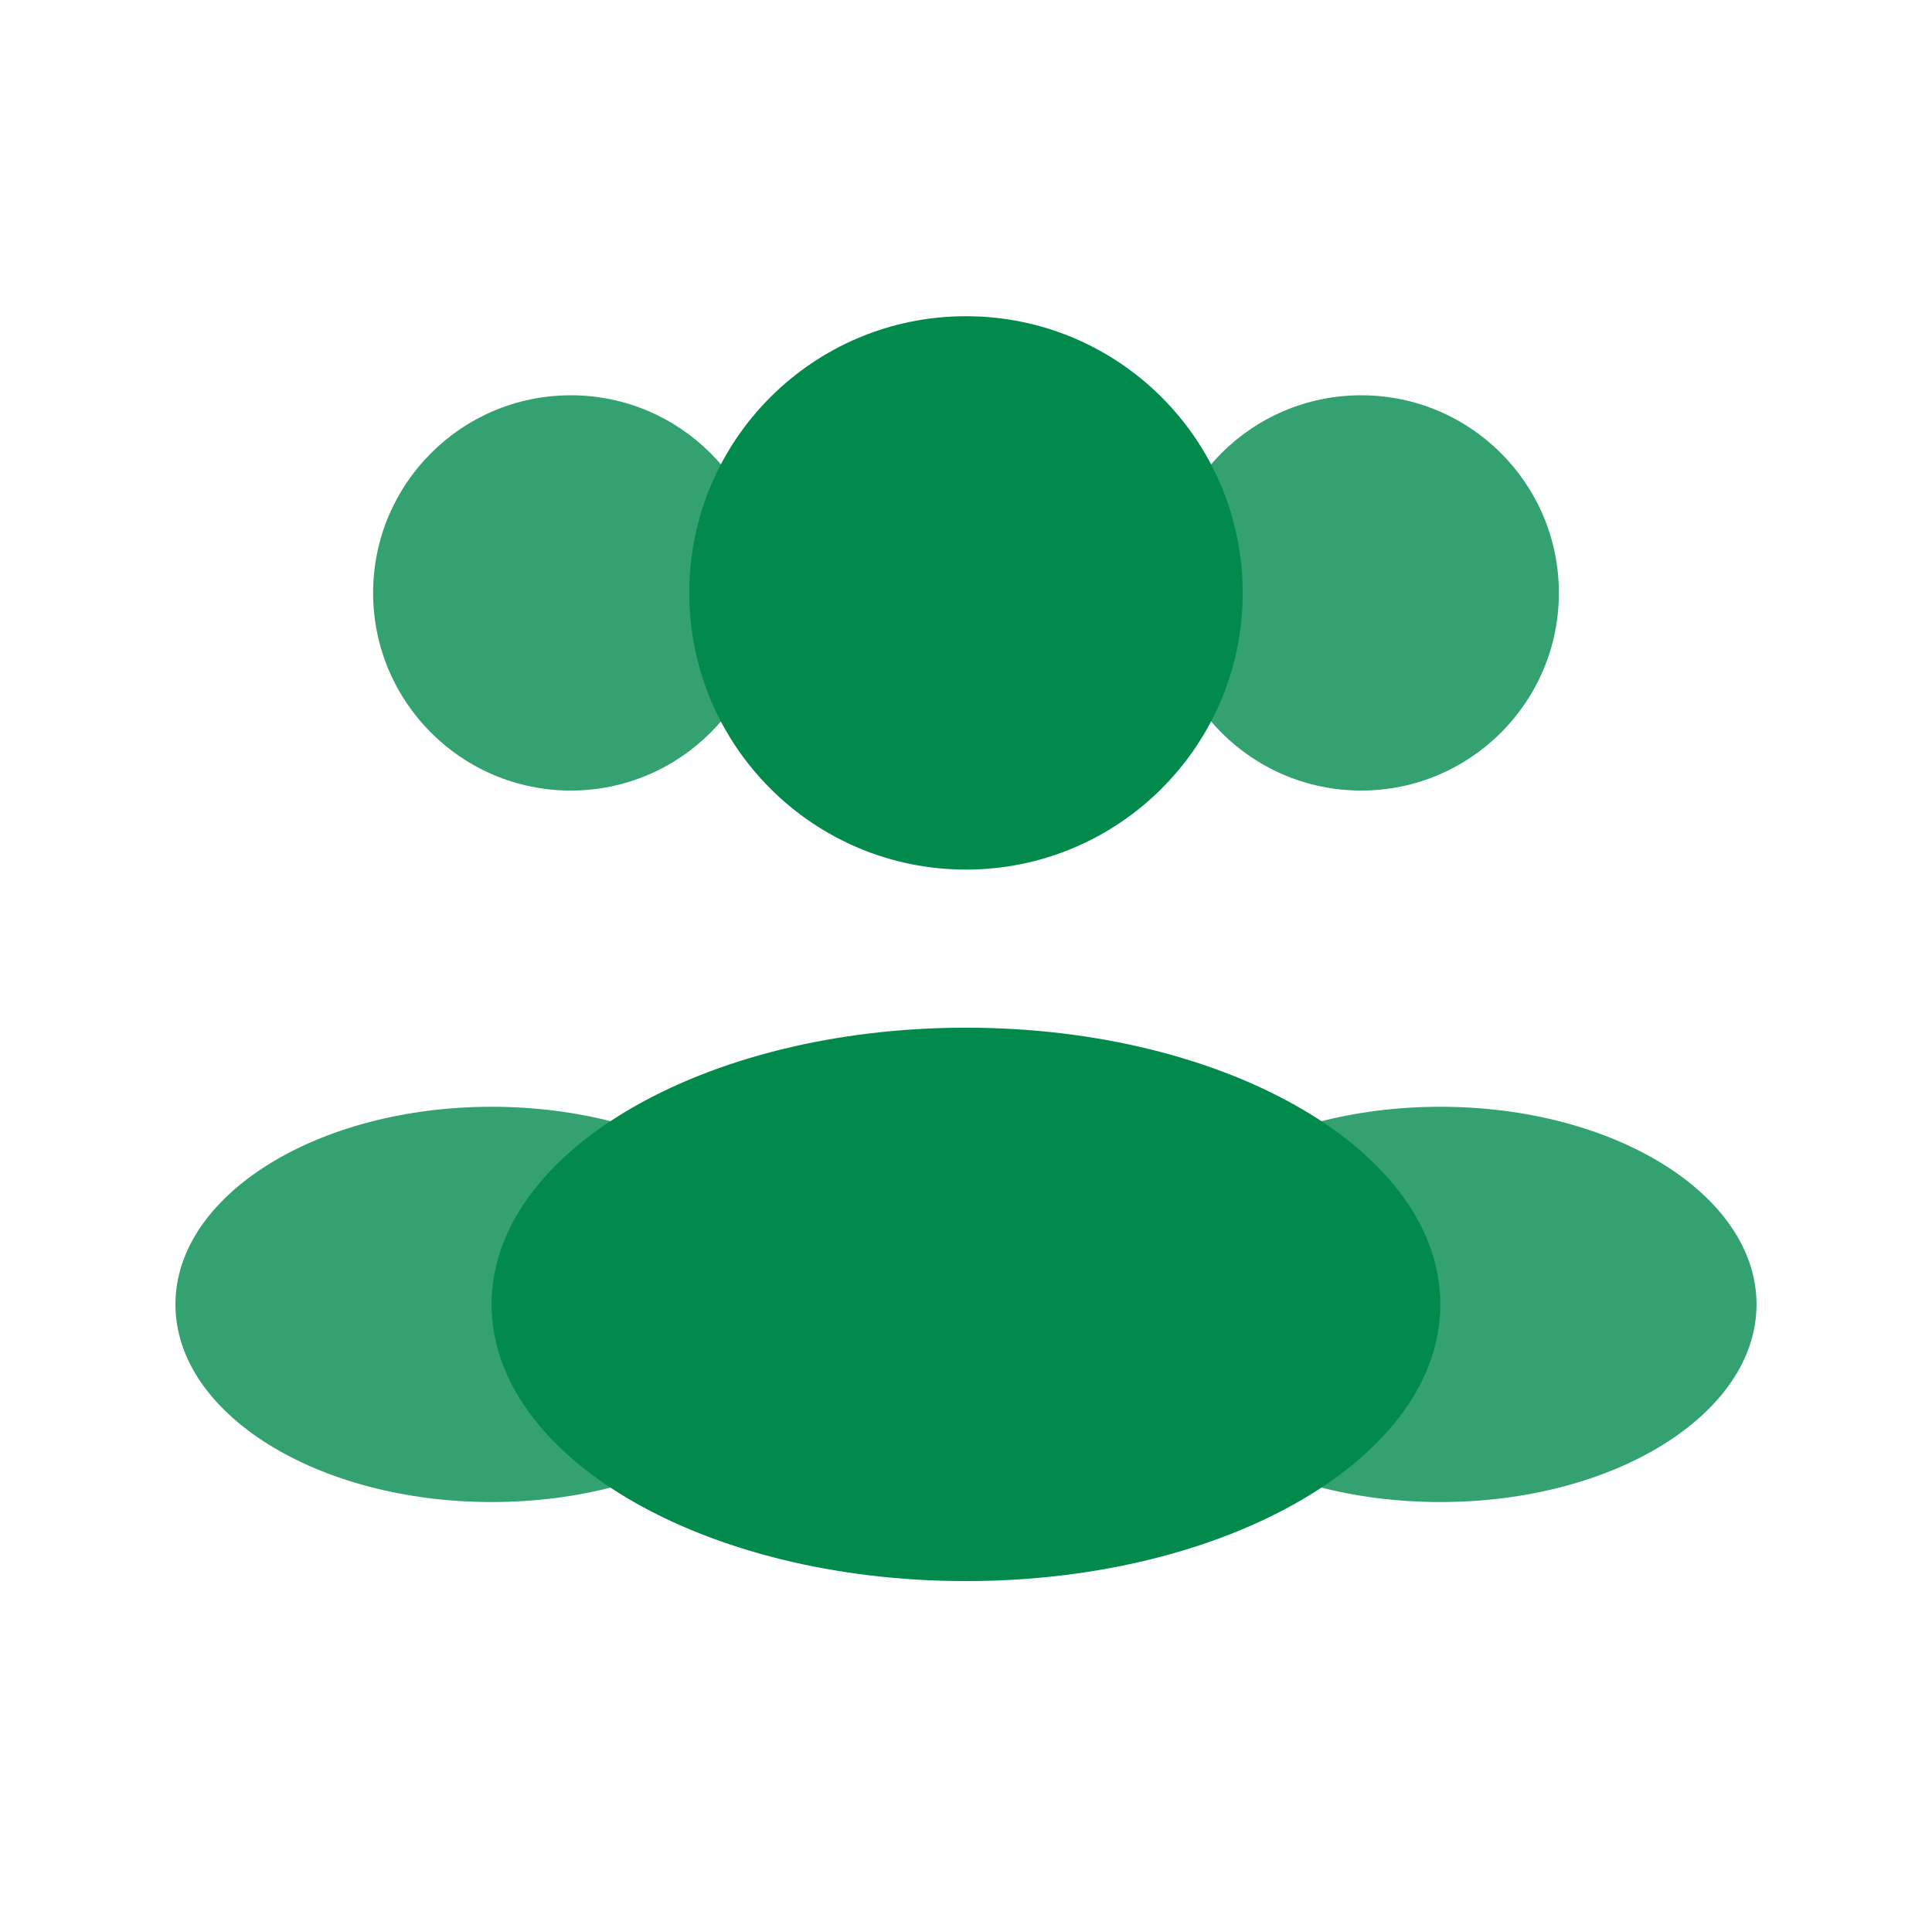 <svg width="92" height="91" viewBox="0 0 92 91" fill="none" xmlns="http://www.w3.org/2000/svg">
<path d="M59.176 28.235C59.176 35.513 53.276 41.412 45.999 41.412C38.722 41.412 32.822 35.513 32.822 28.235C32.822 20.958 38.722 15.059 45.999 15.059C53.276 15.059 59.176 20.958 59.176 28.235Z" fill="#028A4C"/>
<path opacity="0.8" d="M74.232 28.236C74.232 33.434 70.018 37.648 64.82 37.648C59.622 37.648 55.408 33.434 55.408 28.236C55.408 23.038 59.622 18.824 64.82 18.824C70.018 18.824 74.232 23.038 74.232 28.236Z" fill="#028A4C"/>
<path opacity="0.8" d="M17.768 28.236C17.768 33.434 21.982 37.648 27.18 37.648C32.378 37.648 36.592 33.434 36.592 28.236C36.592 23.038 32.378 18.824 27.18 18.824C21.982 18.824 17.768 23.038 17.768 28.236Z" fill="#028A4C"/>
<path d="M68.586 62.118C68.586 69.396 58.472 75.295 45.997 75.295C33.522 75.295 23.408 69.396 23.408 62.118C23.408 54.841 33.522 48.941 45.997 48.941C58.472 48.941 68.586 54.841 68.586 62.118Z" fill="#028A4C"/>
<path opacity="0.8" d="M83.644 62.119C83.644 67.317 76.901 71.531 68.585 71.531C60.268 71.531 53.525 67.317 53.525 62.119C53.525 56.921 60.268 52.707 68.585 52.707C76.901 52.707 83.644 56.921 83.644 62.119Z" fill="#028A4C"/>
<path opacity="0.8" d="M8.354 62.119C8.354 67.317 15.096 71.531 23.413 71.531C31.73 71.531 38.472 67.317 38.472 62.119C38.472 56.921 31.73 52.707 23.413 52.707C15.096 52.707 8.354 56.921 8.354 62.119Z" fill="#028A4C"/>
</svg>
